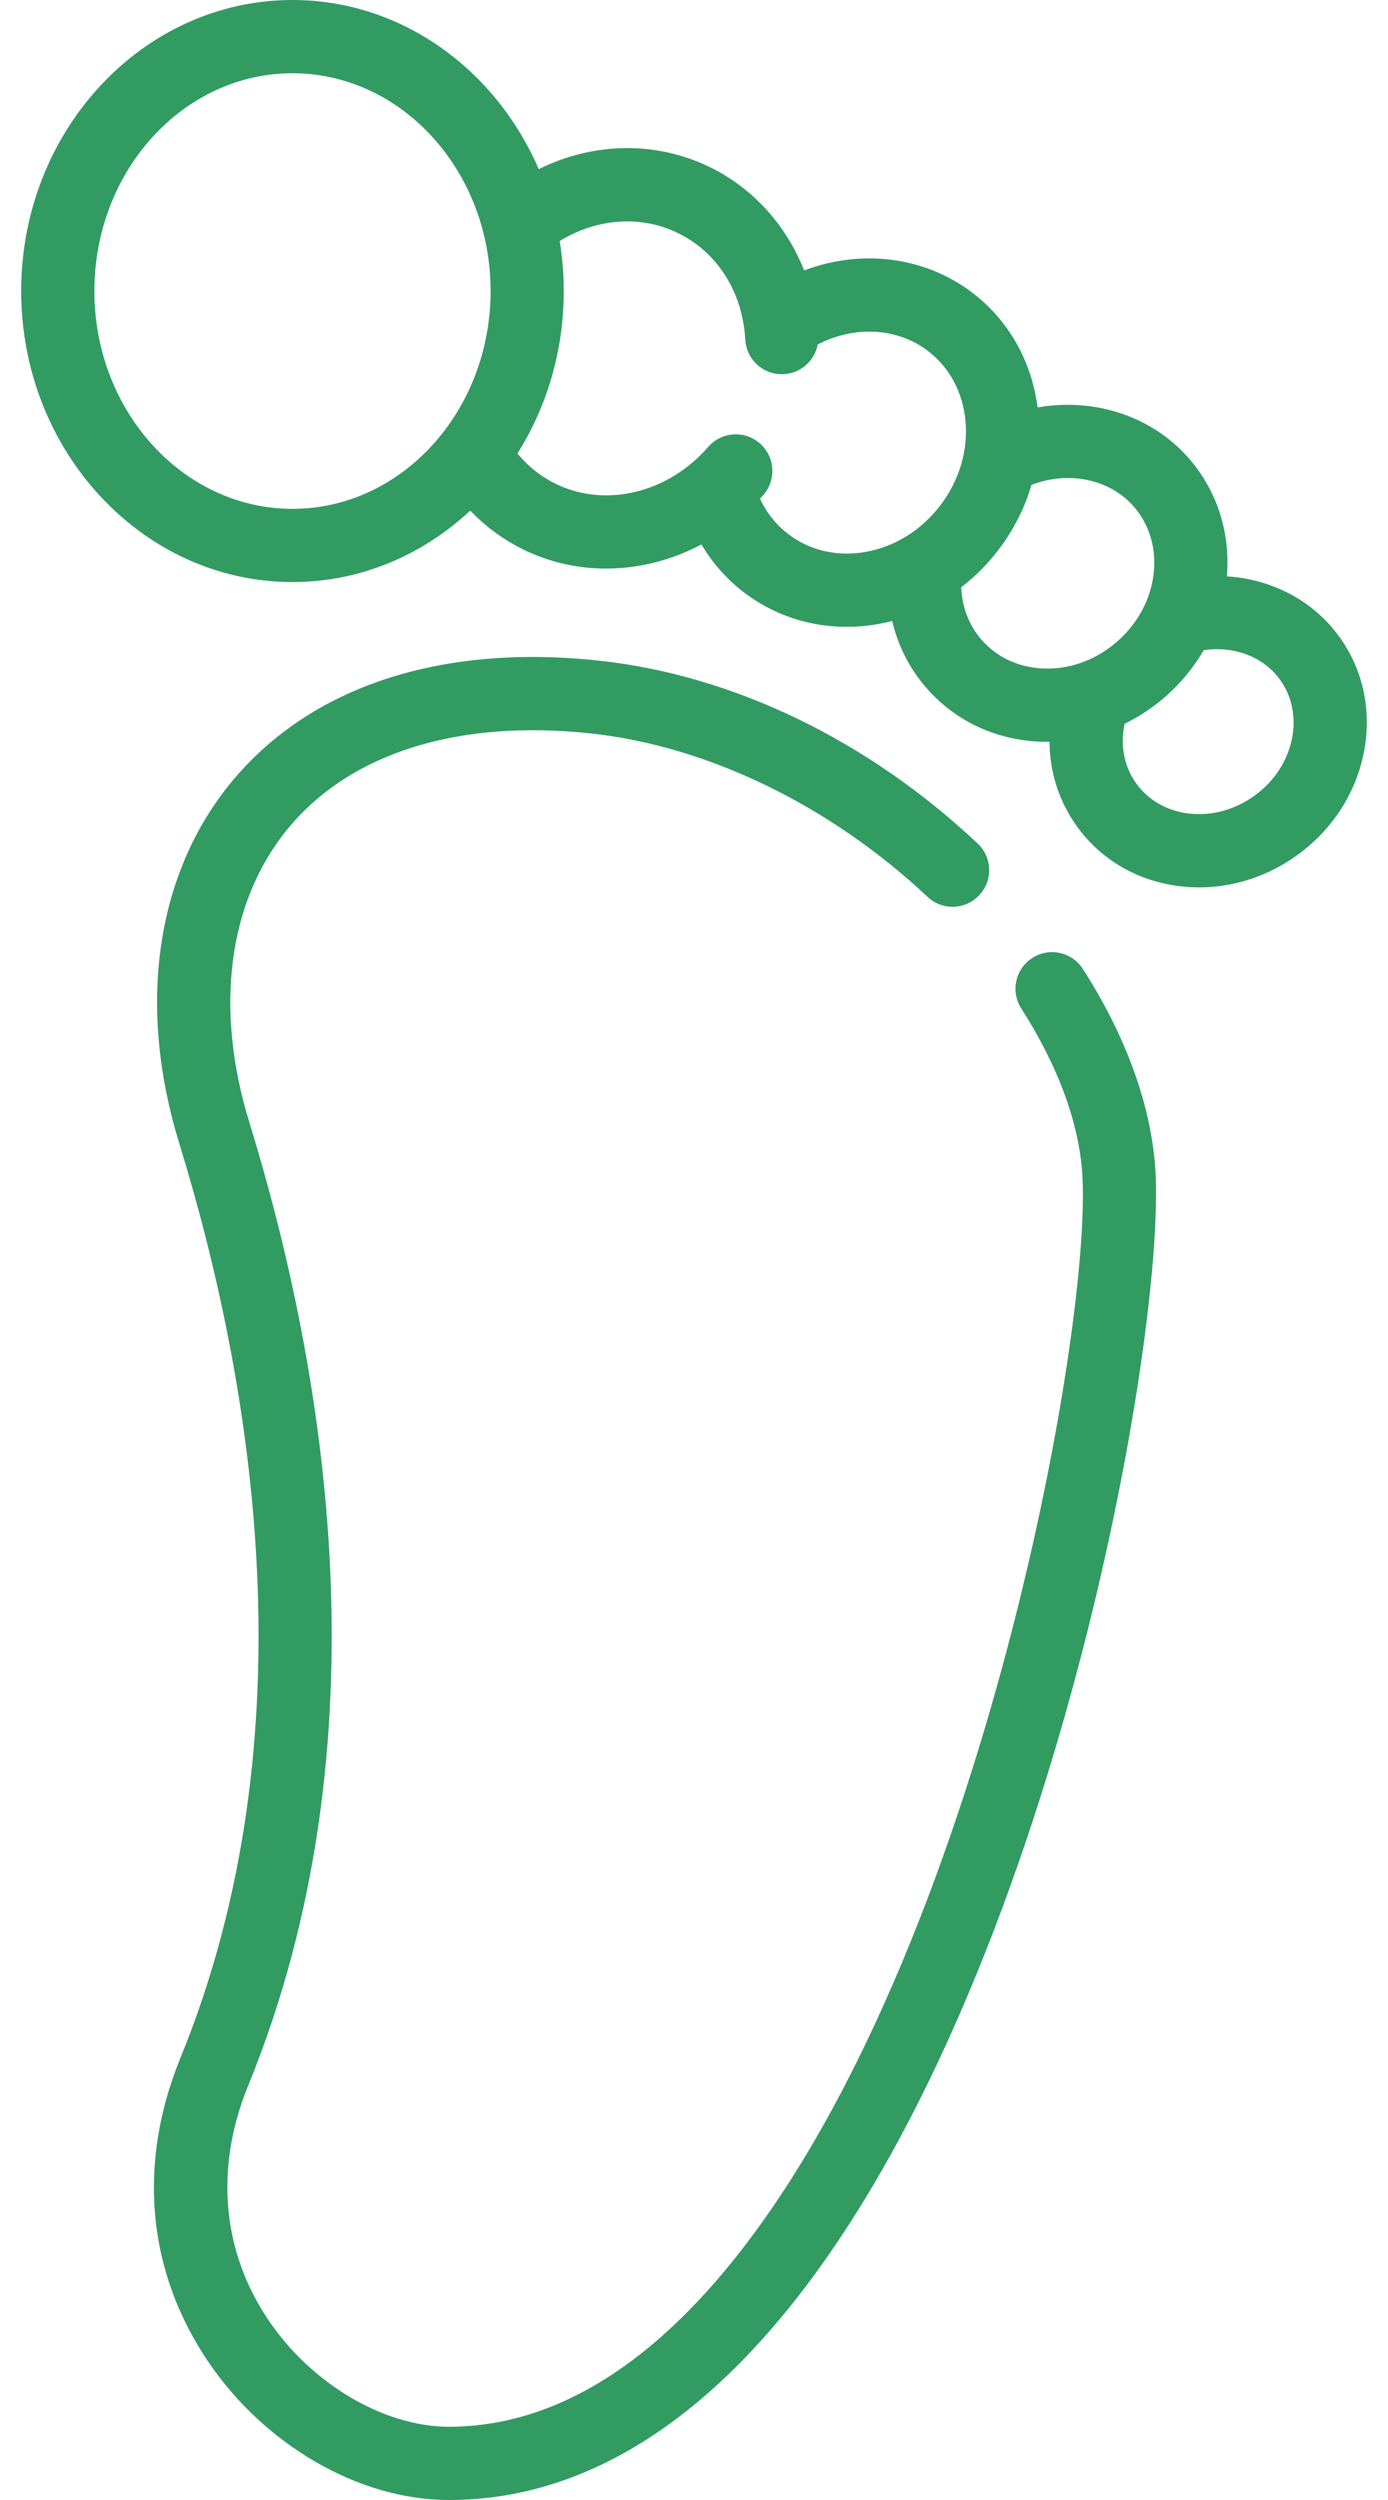 <svg width="35" height="63" viewBox="0 0 35 63" fill="none" xmlns="http://www.w3.org/2000/svg">
<path d="M33.767 16.039C33.106 15.129 32.061 14.593 30.937 14.524C31.028 13.408 30.685 12.349 29.963 11.533C29.025 10.472 27.576 10.019 26.164 10.268C26.013 9.094 25.431 8.07 24.513 7.372C23.312 6.459 21.712 6.272 20.277 6.815C19.829 5.681 18.994 4.746 17.907 4.215C16.537 3.546 14.963 3.581 13.585 4.262C12.498 1.748 10.124 0 7.375 0C3.603 0 0.534 3.29 0.534 7.334C0.534 11.378 3.603 14.668 7.375 14.668C9.089 14.668 10.656 13.988 11.858 12.867C12.245 13.272 12.7 13.606 13.205 13.852C13.863 14.173 14.572 14.328 15.283 14.328C16.108 14.328 16.936 14.119 17.688 13.72C17.965 14.188 18.327 14.599 18.765 14.932C19.512 15.5 20.408 15.796 21.347 15.796C21.612 15.796 21.881 15.773 22.15 15.725C22.268 15.704 22.383 15.678 22.498 15.649C22.645 16.281 22.943 16.865 23.379 17.358C24.119 18.195 25.162 18.669 26.314 18.693C26.346 18.694 26.376 18.694 26.407 18.694C26.426 18.694 26.446 18.693 26.465 18.693C26.469 19.461 26.705 20.204 27.164 20.836C27.775 21.677 28.698 22.209 29.763 22.334C29.921 22.353 30.08 22.362 30.239 22.362C31.117 22.362 31.984 22.078 32.721 21.542C33.592 20.91 34.184 19.998 34.389 18.973C34.599 17.922 34.378 16.88 33.767 16.039ZM7.375 12.823C4.621 12.823 2.38 10.361 2.38 7.334C2.38 4.308 4.621 1.846 7.375 1.846C10.13 1.846 12.371 4.308 12.371 7.334C12.371 10.361 10.13 12.823 7.375 12.823ZM21.828 13.908C21.116 14.034 20.425 13.876 19.882 13.463C19.573 13.227 19.329 12.922 19.164 12.567C19.193 12.536 19.222 12.505 19.25 12.473C19.584 12.088 19.543 11.505 19.158 11.171C18.773 10.837 18.19 10.879 17.856 11.264C16.85 12.424 15.27 12.806 14.014 12.193C13.642 12.012 13.314 11.751 13.048 11.429C13.785 10.259 14.216 8.85 14.216 7.334C14.216 6.904 14.18 6.484 14.113 6.074C15.051 5.499 16.159 5.416 17.097 5.874C18.092 6.359 18.726 7.363 18.793 8.559C18.82 9.05 19.227 9.43 19.713 9.43C19.731 9.43 19.748 9.43 19.766 9.429C20.198 9.405 20.543 9.087 20.62 8.68C21.545 8.202 22.623 8.254 23.395 8.841C23.939 9.254 24.276 9.878 24.345 10.597C24.416 11.345 24.193 12.102 23.715 12.73C23.238 13.359 22.568 13.777 21.828 13.908ZM26.353 16.848C25.721 16.834 25.156 16.581 24.761 16.135C24.438 15.769 24.258 15.302 24.239 14.799C24.59 14.529 24.909 14.211 25.184 13.847C25.563 13.349 25.841 12.797 26.01 12.218C26.943 11.862 27.972 12.068 28.581 12.756C28.976 13.202 29.158 13.794 29.094 14.423C29.027 15.08 28.704 15.695 28.184 16.155C27.663 16.616 27.016 16.863 26.353 16.848ZM32.579 18.612C32.465 19.18 32.131 19.69 31.636 20.049C31.142 20.408 30.553 20.569 29.978 20.501C29.431 20.436 28.962 20.17 28.657 19.751C28.346 19.323 28.242 18.783 28.358 18.24C28.732 18.057 29.085 17.822 29.407 17.538C29.788 17.201 30.106 16.811 30.352 16.386C31.111 16.27 31.854 16.546 32.274 17.124C32.578 17.543 32.687 18.071 32.579 18.612Z" fill="#319B62"/>
<path d="M29.133 29.467C29.028 27.86 28.396 26.115 27.306 24.418C27.03 23.989 26.459 23.865 26.031 24.141C25.602 24.416 25.478 24.987 25.753 25.416C26.675 26.85 27.207 28.292 27.291 29.587C27.556 33.657 24.455 50.67 17.626 57.959C15.639 60.079 13.518 61.154 11.32 61.154C9.678 61.154 7.845 60.069 6.76 58.453C5.593 56.714 5.414 54.623 6.256 52.563C9.796 43.912 8.225 34.577 6.284 28.27C5.4 25.395 5.757 22.701 7.264 20.876C8.841 18.968 11.559 18.119 14.919 18.485C17.86 18.806 20.946 20.306 23.388 22.6C23.759 22.95 24.343 22.931 24.692 22.56C25.041 22.189 25.023 21.604 24.652 21.256C21.884 18.654 18.499 17.019 15.119 16.65C11.122 16.214 7.827 17.298 5.841 19.701C3.931 22.013 3.45 25.334 4.52 28.812C6.372 34.832 7.881 43.718 4.548 51.864C3.465 54.511 3.707 57.216 5.228 59.482C6.662 61.619 9.054 63 11.32 63C14.049 63 16.623 61.728 18.973 59.22C26.274 51.428 29.42 33.868 29.133 29.467Z" fill="#319B62"/>
</svg>
